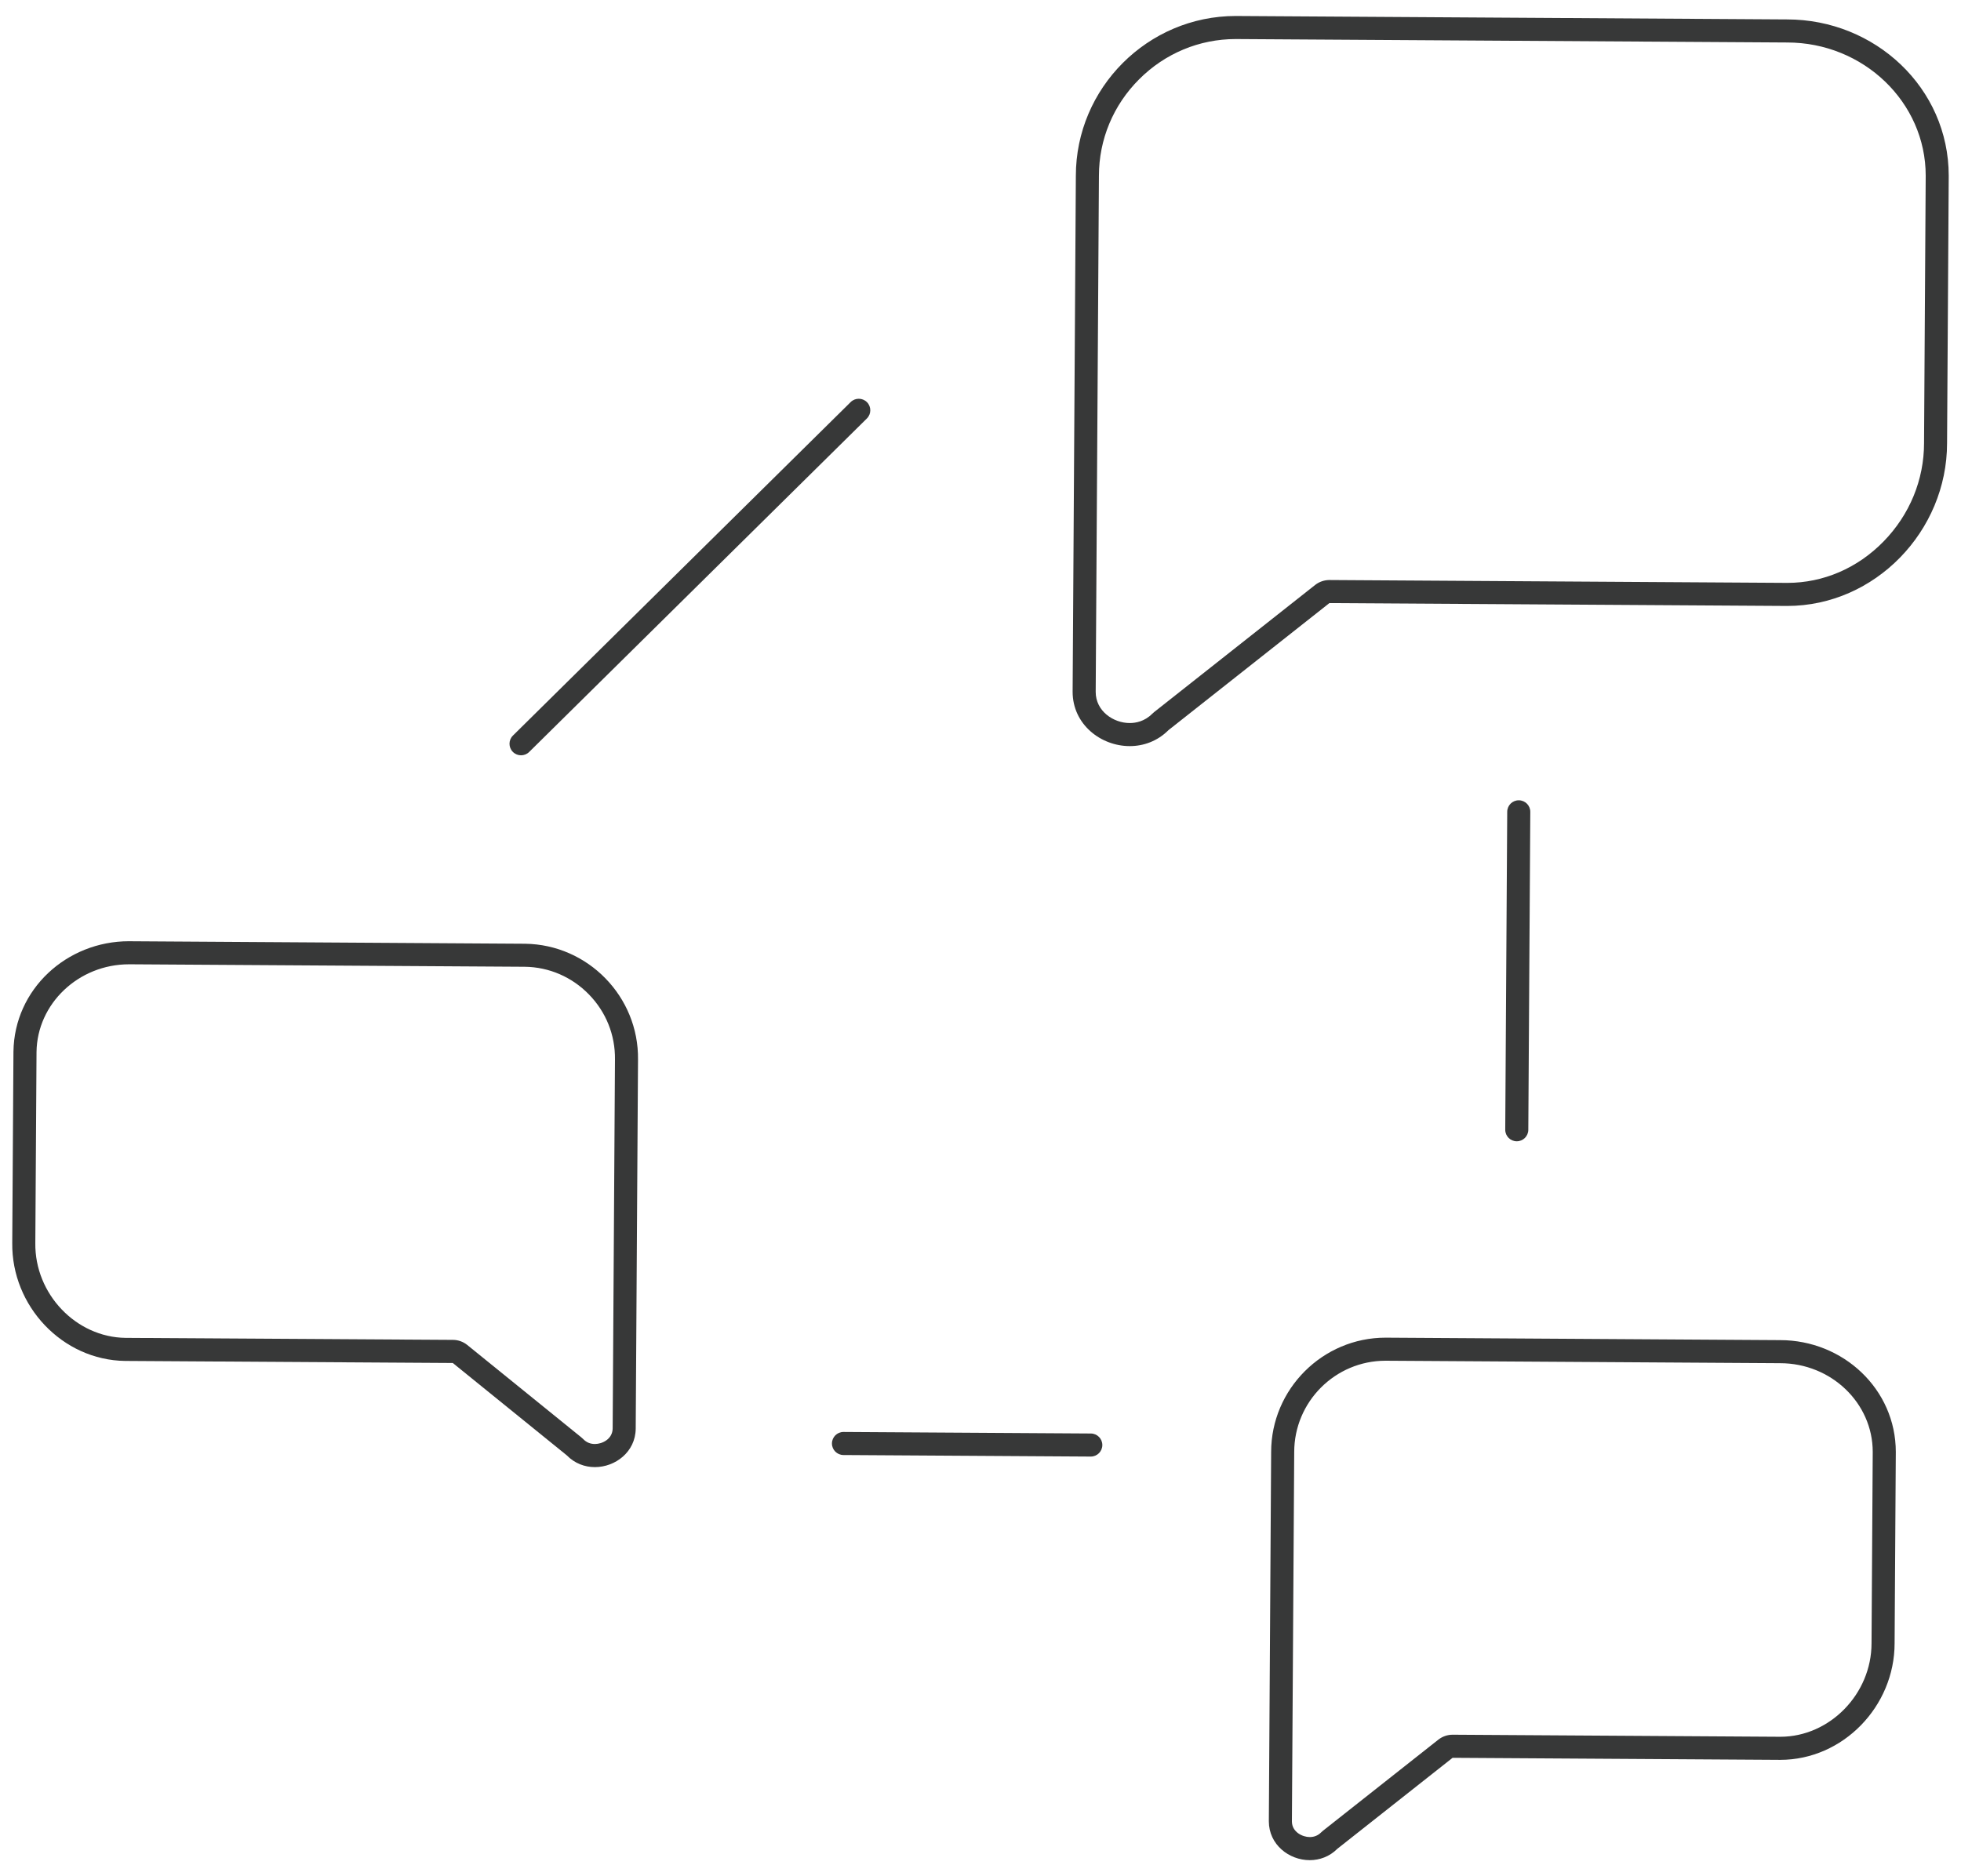 <?xml version="1.0" encoding="utf-8"?>
<!-- Generator: Adobe Illustrator 19.0.1, SVG Export Plug-In . SVG Version: 6.00 Build 0)  -->
<svg version="1.1" id="Layer_1" xmlns="http://www.w3.org/2000/svg" xmlns:xlink="http://www.w3.org/1999/xlink" x="0px" y="0px"
	 width="85px" height="81.333px" viewBox="0 0 85 81.333" style="enable-background:new 0 0 85 81.333;"
	 xml:space="preserve">
<style type="text/css">
	.st0{fill:#71B82F;}
	.st1{fill:#DFD91A;}
	.st2{fill:#373838;}
	.st3{fill:#61D31E;}
	.st4{fill:#E0D919;}
	.st5{fill:none;stroke:#61D31E;stroke-linecap:round;stroke-linejoin:round;stroke-miterlimit:10;}
	.st6{fill:none;stroke:#61D31E;stroke-width:2;stroke-linecap:round;stroke-linejoin:round;stroke-miterlimit:10;}
</style>
<g>
	<path class="st2" d="M5.591,41.804H5.591l0.06,0l17.095,0.107
		c1.052,0.013,2.04,0.439,2.781,1.199c0.741,0.76,1.142,1.758,1.129,2.817
		l-0.1,15.997c-0.006,0.466-0.454,0.676-0.77,0.676
		c-0.198,0-0.367-0.07-0.502-0.209l-0.087-0.079l-4.941-4.003
		c-0.176-0.143-0.396-0.222-0.623-0.223L5.44,57.999
		c-2.147-0.027-3.937-1.905-3.909-4.107l0.052-8.287
		C1.609,43.509,3.407,41.804,5.591,41.804 M5.591,40.804
		c-2.699,0-4.974,2.082-5.008,4.788l-0.052,8.294
		c-0.034,2.728,2.169,5.079,4.896,5.113l14.199,0.089l4.941,4.003
		c0.344,0.353,0.783,0.511,1.218,0.511c0.887,0,1.758-0.658,1.77-1.663
		l0.1-16.004c0.035-2.728-2.169-4.988-4.897-5.022L5.657,40.805L5.591,40.804z"/>
	<path class="st2" d="M60.055,58.99l17.105,0.107c2.213,0,4.013,1.727,4.014,3.844
		l-0.052,8.3c0,2.196-1.813,4.051-3.953,4.051l-14.199-0.089l-0.006-0
		c-0.225,0-0.443,0.076-0.62,0.215l-4.991,3.941l-0.088,0.078
		c-0.135,0.135-0.301,0.203-0.495,0.203c-0.311,0-0.772-0.218-0.772-0.679
		l0.1-16.01C56.098,60.768,57.872,58.992,60.055,58.99 M60.057,57.99
		c-2.728,0-4.96,2.233-4.959,4.961l-0.1,16.004
		c0,1.014,0.877,1.686,1.772,1.686c0.428,0,0.86-0.153,1.202-0.496
		l4.991-3.941l14.199,0.089c2.728-0,4.96-2.324,4.96-5.052l0.052-8.294
		c-0-2.728-2.286-4.85-5.014-4.85h-0.001L60.057,57.99z"/>
	<path class="st2" d="M53.561,1.693l23.903,0.149c3.311,0,6.006,2.592,6.006,5.772
		l-0.072,11.596c0,1.589-0.622,3.102-1.752,4.261
		c-1.131,1.16-2.615,1.798-4.173,1.798L57.63,25.145l-0.006-0
		c-0.225,0-0.443,0.076-0.62,0.215l-6.974,5.507l-0.088,0.078
		c-0.331,0.331-0.711,0.4-0.973,0.4c-0.71,0-1.476-0.518-1.476-1.349
		l0.14-22.371c-0-1.577,0.619-3.064,1.743-4.188
		C50.499,2.313,51.985,1.694,53.561,1.693 M53.563,0.693
		c-3.812,0.001-6.931,3.12-6.93,6.932l-0.14,22.364
		c0,1.417,1.225,2.356,2.476,2.356c0.598,0,1.201-0.214,1.68-0.693
		l6.974-5.507l19.842,0.124c3.812-0.001,6.932-3.247,6.931-7.059l0.072-11.59
		c-0.001-3.812-3.195-6.778-7.006-6.778h-0.001L53.563,0.693z"/>
	<path class="st2" d="M22.936,32.6l14.639-14.458c0.196-0.194,0.198-0.511,0.004-0.707
		c-0.194-0.196-0.511-0.198-0.707-0.004L22.233,31.888
		c-0.196,0.194-0.198,0.511-0.004,0.707C22.423,32.792,22.739,32.794,22.936,32.6"
		/>
	<path class="st2" d="M65.331,35.191l-0.086,13.783c-0.002,0.276,0.221,0.501,0.497,0.503
		c0.276,0.002,0.501-0.221,0.503-0.497L66.331,35.197
		c0.002-0.276-0.221-0.501-0.497-0.503C65.557,34.692,65.332,34.915,65.331,35.191"/>
	<path class="st2" d="M36.558,63.078l10.72,0.067c0.276,0.002,0.501-0.221,0.503-0.497
		c0.002-0.276-0.221-0.501-0.497-0.503l-10.72-0.067
		c-0.276-0.002-0.501,0.221-0.503,0.497C36.059,62.851,36.282,63.076,36.558,63.078
		"/>
</g>
</svg>
